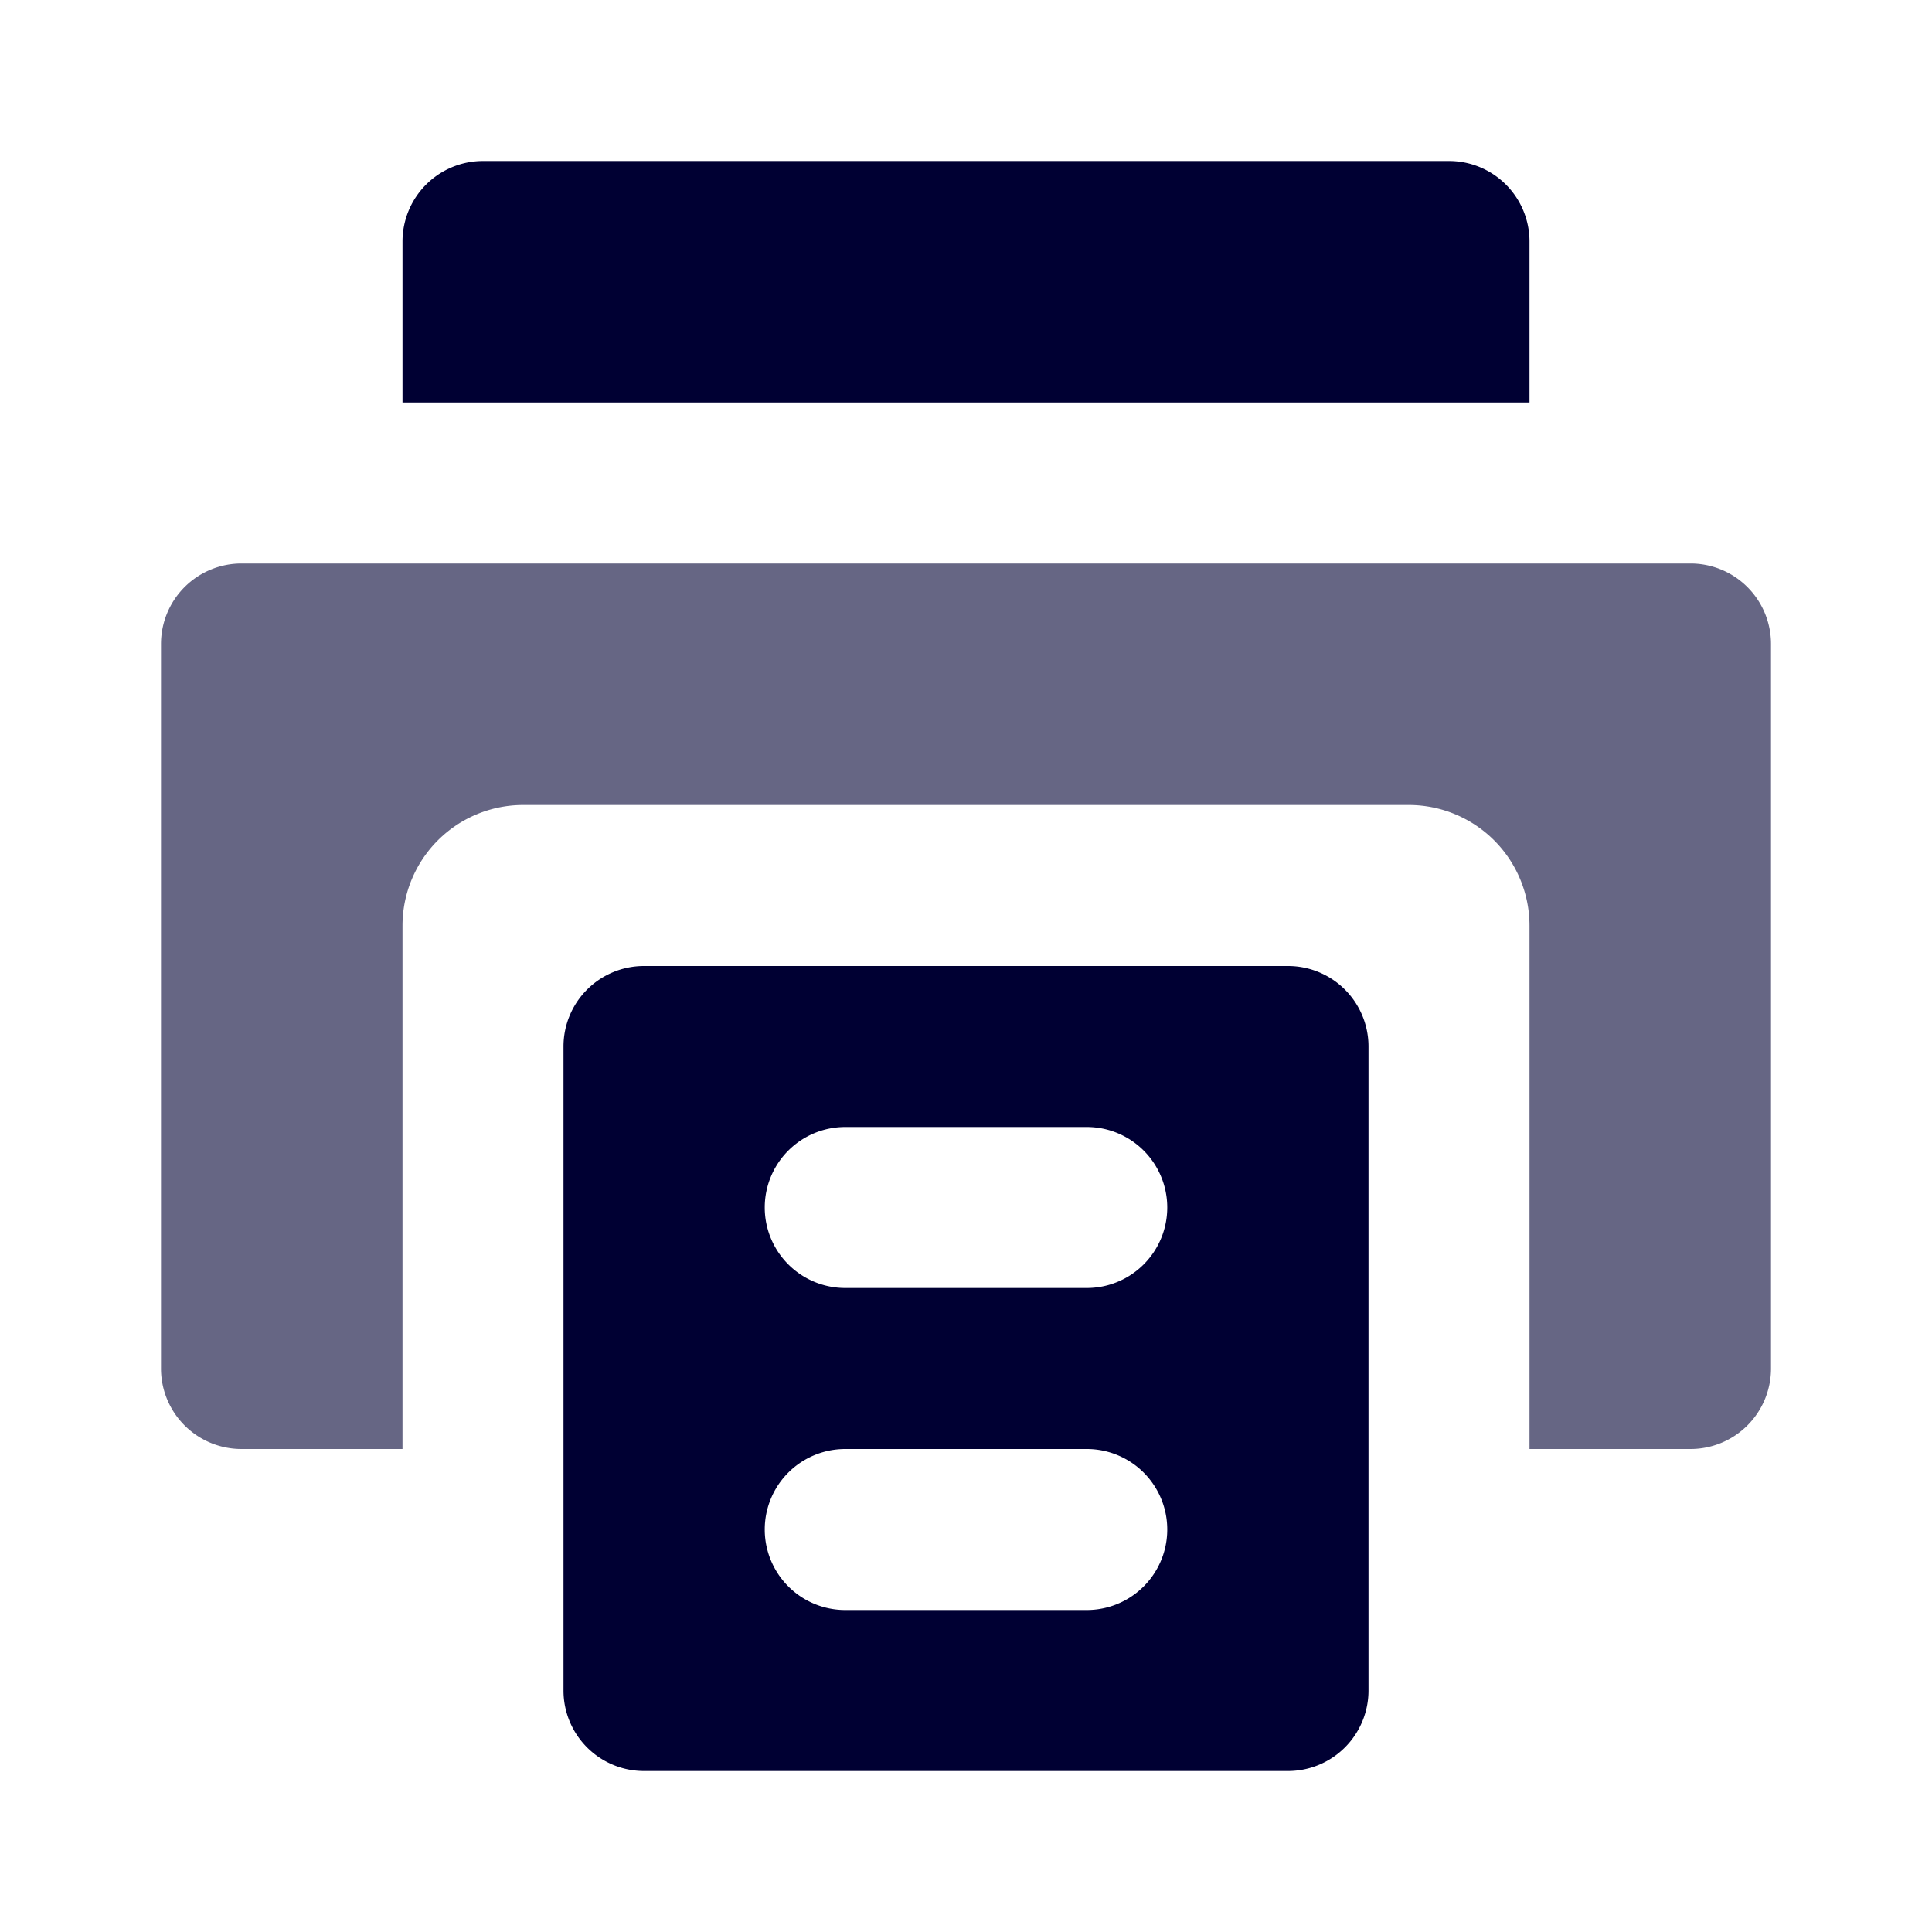 <svg id="Layer_1" data-name="Layer 1" xmlns="http://www.w3.org/2000/svg" viewBox="0 0 24 24"><defs><style>.cls-1,.cls-2{fill:#003;}.cls-2{opacity:0.6;isolation:isolate;}</style></defs><g id="Layer_2" data-name="Layer 2"><g id="Layer_1-2" data-name="Layer 1-2"><path class="cls-1" d="M6,2H18a1,1,0,0,1,1,1V5H5V3A1,1,0,0,1,6,2Z"/><path class="cls-2" d="M21,7H3A1,1,0,0,0,2,8v9a1,1,0,0,0,1,1H5V11.5A1.5,1.5,0,0,1,6.5,10h11A1.5,1.5,0,0,1,19,11.5V18h2a1,1,0,0,0,1-1V8A1,1,0,0,0,21,7Z"/><path class="cls-1" d="M16,12H8a1,1,0,0,0-1,1v8a1,1,0,0,0,1,1h8a1,1,0,0,0,1-1V13A1,1,0,0,0,16,12Zm-2.5,8h-3a1,1,0,0,1,0-2h3a1,1,0,0,1,0,2Zm0-4h-3a1,1,0,0,1,0-2h3a1,1,0,0,1,0,2Z"/></g></g></svg>